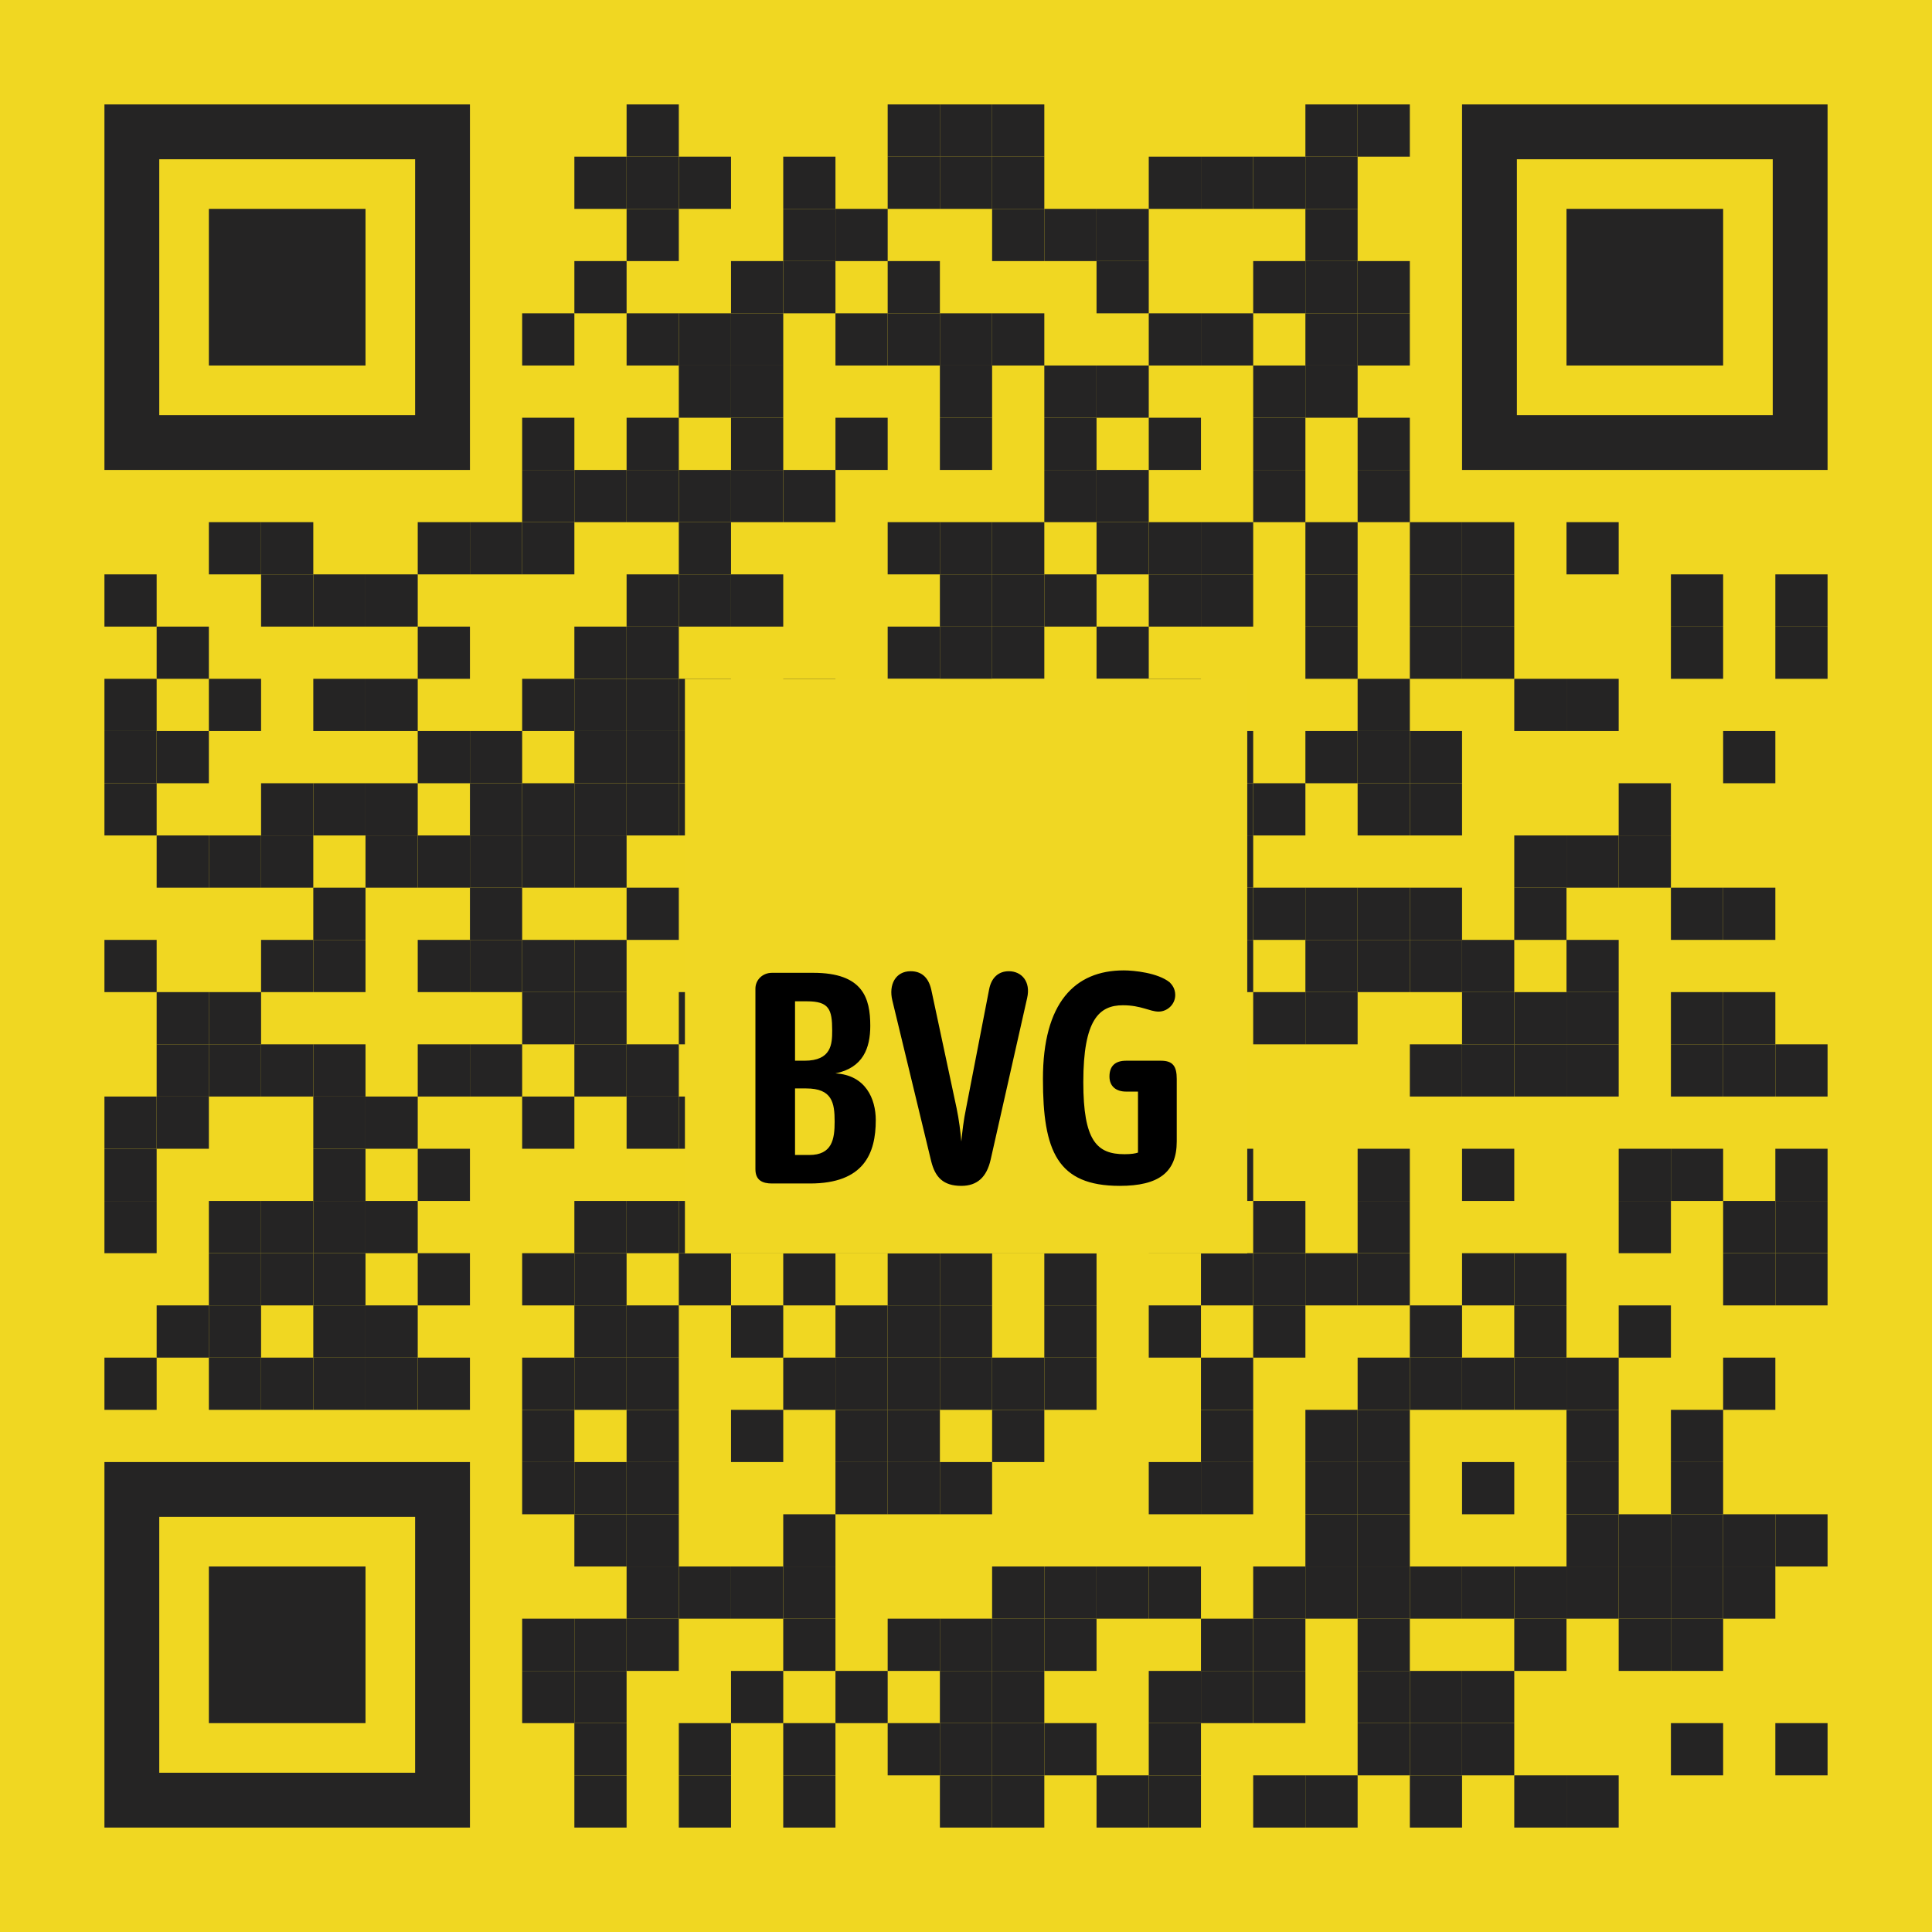 <?xml version="1.0" encoding="utf-8"?>
<!DOCTYPE svg PUBLIC "-//W3C//DTD SVG 1.1//EN" "http://www.w3.org/Graphics/SVG/1.1/DTD/svg11.dtd">
<svg version="1.1" id="Layer_1" xmlns="http://www.w3.org/2000/svg" xmlns:xlink="http://www.w3.org/1999/xlink" x="0px" y="0px"
width="2257px" height="2257px" viewBox="0 0 2257 2257" enable-background="new 0 0 2257 2257" xml:space="preserve">
<rect x="0" y="0" width="2257" height="2257" fill="rgb(240,215,34)" /><g transform="translate(122,122)"><g transform="translate(610,0) scale(0.61,0.61)"><g transform="" style="fill: rgb(37, 36, 36);">
<rect width="100" height="100"/>
</g></g><g transform="translate(915,0) scale(0.61,0.61)"><g transform="" style="fill: rgb(37, 36, 36);">
<rect width="100" height="100"/>
</g></g><g transform="translate(976,0) scale(0.61,0.61)"><g transform="" style="fill: rgb(37, 36, 36);">
<rect width="100" height="100"/>
</g></g><g transform="translate(1037,0) scale(0.61,0.61)"><g transform="" style="fill: rgb(37, 36, 36);">
<rect width="100" height="100"/>
</g></g><g transform="translate(1403,0) scale(0.61,0.61)"><g transform="" style="fill: rgb(37, 36, 36);">
<rect width="100" height="100"/>
</g></g><g transform="translate(1464,0) scale(0.61,0.61)"><g transform="" style="fill: rgb(37, 36, 36);">
<rect width="100" height="100"/>
</g></g><g transform="translate(549,61) scale(0.61,0.61)"><g transform="" style="fill: rgb(37, 36, 36);">
<rect width="100" height="100"/>
</g></g><g transform="translate(610,61) scale(0.61,0.61)"><g transform="" style="fill: rgb(37, 36, 36);">
<rect width="100" height="100"/>
</g></g><g transform="translate(671,61) scale(0.61,0.61)"><g transform="" style="fill: rgb(37, 36, 36);">
<rect width="100" height="100"/>
</g></g><g transform="translate(793,61) scale(0.61,0.61)"><g transform="" style="fill: rgb(37, 36, 36);">
<rect width="100" height="100"/>
</g></g><g transform="translate(915,61) scale(0.61,0.61)"><g transform="" style="fill: rgb(37, 36, 36);">
<rect width="100" height="100"/>
</g></g><g transform="translate(976,61) scale(0.61,0.61)"><g transform="" style="fill: rgb(37, 36, 36);">
<rect width="100" height="100"/>
</g></g><g transform="translate(1037,61) scale(0.61,0.61)"><g transform="" style="fill: rgb(37, 36, 36);">
<rect width="100" height="100"/>
</g></g><g transform="translate(1220,61) scale(0.61,0.61)"><g transform="" style="fill: rgb(37, 36, 36);">
<rect width="100" height="100"/>
</g></g><g transform="translate(1281,61) scale(0.61,0.61)"><g transform="" style="fill: rgb(37, 36, 36);">
<rect width="100" height="100"/>
</g></g><g transform="translate(1342,61) scale(0.61,0.61)"><g transform="" style="fill: rgb(37, 36, 36);">
<rect width="100" height="100"/>
</g></g><g transform="translate(1403,61) scale(0.61,0.61)"><g transform="" style="fill: rgb(37, 36, 36);">
<rect width="100" height="100"/>
</g></g><g transform="translate(610,122) scale(0.61,0.61)"><g transform="" style="fill: rgb(37, 36, 36);">
<rect width="100" height="100"/>
</g></g><g transform="translate(793,122) scale(0.61,0.61)"><g transform="" style="fill: rgb(37, 36, 36);">
<rect width="100" height="100"/>
</g></g><g transform="translate(854,122) scale(0.61,0.61)"><g transform="" style="fill: rgb(37, 36, 36);">
<rect width="100" height="100"/>
</g></g><g transform="translate(1037,122) scale(0.61,0.61)"><g transform="" style="fill: rgb(37, 36, 36);">
<rect width="100" height="100"/>
</g></g><g transform="translate(1098,122) scale(0.61,0.61)"><g transform="" style="fill: rgb(37, 36, 36);">
<rect width="100" height="100"/>
</g></g><g transform="translate(1159,122) scale(0.61,0.61)"><g transform="" style="fill: rgb(37, 36, 36);">
<rect width="100" height="100"/>
</g></g><g transform="translate(1403,122) scale(0.61,0.61)"><g transform="" style="fill: rgb(37, 36, 36);">
<rect width="100" height="100"/>
</g></g><g transform="translate(549,183) scale(0.61,0.61)"><g transform="" style="fill: rgb(37, 36, 36);">
<rect width="100" height="100"/>
</g></g><g transform="translate(732,183) scale(0.61,0.61)"><g transform="" style="fill: rgb(37, 36, 36);">
<rect width="100" height="100"/>
</g></g><g transform="translate(793,183) scale(0.61,0.61)"><g transform="" style="fill: rgb(37, 36, 36);">
<rect width="100" height="100"/>
</g></g><g transform="translate(915,183) scale(0.61,0.61)"><g transform="" style="fill: rgb(37, 36, 36);">
<rect width="100" height="100"/>
</g></g><g transform="translate(1159,183) scale(0.61,0.61)"><g transform="" style="fill: rgb(37, 36, 36);">
<rect width="100" height="100"/>
</g></g><g transform="translate(1342,183) scale(0.61,0.61)"><g transform="" style="fill: rgb(37, 36, 36);">
<rect width="100" height="100"/>
</g></g><g transform="translate(1403,183) scale(0.61,0.61)"><g transform="" style="fill: rgb(37, 36, 36);">
<rect width="100" height="100"/>
</g></g><g transform="translate(1464,183) scale(0.61,0.61)"><g transform="" style="fill: rgb(37, 36, 36);">
<rect width="100" height="100"/>
</g></g><g transform="translate(488,244) scale(0.61,0.61)"><g transform="" style="fill: rgb(37, 36, 36);">
<rect width="100" height="100"/>
</g></g><g transform="translate(610,244) scale(0.61,0.61)"><g transform="" style="fill: rgb(37, 36, 36);">
<rect width="100" height="100"/>
</g></g><g transform="translate(671,244) scale(0.61,0.61)"><g transform="" style="fill: rgb(37, 36, 36);">
<rect width="100" height="100"/>
</g></g><g transform="translate(732,244) scale(0.61,0.61)"><g transform="" style="fill: rgb(37, 36, 36);">
<rect width="100" height="100"/>
</g></g><g transform="translate(854,244) scale(0.61,0.61)"><g transform="" style="fill: rgb(37, 36, 36);">
<rect width="100" height="100"/>
</g></g><g transform="translate(915,244) scale(0.61,0.61)"><g transform="" style="fill: rgb(37, 36, 36);">
<rect width="100" height="100"/>
</g></g><g transform="translate(976,244) scale(0.61,0.61)"><g transform="" style="fill: rgb(37, 36, 36);">
<rect width="100" height="100"/>
</g></g><g transform="translate(1037,244) scale(0.61,0.61)"><g transform="" style="fill: rgb(37, 36, 36);">
<rect width="100" height="100"/>
</g></g><g transform="translate(1220,244) scale(0.61,0.61)"><g transform="" style="fill: rgb(37, 36, 36);">
<rect width="100" height="100"/>
</g></g><g transform="translate(1281,244) scale(0.61,0.61)"><g transform="" style="fill: rgb(37, 36, 36);">
<rect width="100" height="100"/>
</g></g><g transform="translate(1403,244) scale(0.61,0.61)"><g transform="" style="fill: rgb(37, 36, 36);">
<rect width="100" height="100"/>
</g></g><g transform="translate(1464,244) scale(0.61,0.61)"><g transform="" style="fill: rgb(37, 36, 36);">
<rect width="100" height="100"/>
</g></g><g transform="translate(671,305) scale(0.61,0.61)"><g transform="" style="fill: rgb(37, 36, 36);">
<rect width="100" height="100"/>
</g></g><g transform="translate(732,305) scale(0.61,0.61)"><g transform="" style="fill: rgb(37, 36, 36);">
<rect width="100" height="100"/>
</g></g><g transform="translate(976,305) scale(0.61,0.61)"><g transform="" style="fill: rgb(37, 36, 36);">
<rect width="100" height="100"/>
</g></g><g transform="translate(1098,305) scale(0.61,0.61)"><g transform="" style="fill: rgb(37, 36, 36);">
<rect width="100" height="100"/>
</g></g><g transform="translate(1159,305) scale(0.61,0.61)"><g transform="" style="fill: rgb(37, 36, 36);">
<rect width="100" height="100"/>
</g></g><g transform="translate(1342,305) scale(0.61,0.61)"><g transform="" style="fill: rgb(37, 36, 36);">
<rect width="100" height="100"/>
</g></g><g transform="translate(1403,305) scale(0.61,0.61)"><g transform="" style="fill: rgb(37, 36, 36);">
<rect width="100" height="100"/>
</g></g><g transform="translate(488,366) scale(0.61,0.61)"><g transform="" style="fill: rgb(37, 36, 36);">
<rect width="100" height="100"/>
</g></g><g transform="translate(610,366) scale(0.61,0.61)"><g transform="" style="fill: rgb(37, 36, 36);">
<rect width="100" height="100"/>
</g></g><g transform="translate(732,366) scale(0.61,0.61)"><g transform="" style="fill: rgb(37, 36, 36);">
<rect width="100" height="100"/>
</g></g><g transform="translate(854,366) scale(0.61,0.61)"><g transform="" style="fill: rgb(37, 36, 36);">
<rect width="100" height="100"/>
</g></g><g transform="translate(976,366) scale(0.61,0.61)"><g transform="" style="fill: rgb(37, 36, 36);">
<rect width="100" height="100"/>
</g></g><g transform="translate(1098,366) scale(0.61,0.61)"><g transform="" style="fill: rgb(37, 36, 36);">
<rect width="100" height="100"/>
</g></g><g transform="translate(1220,366) scale(0.61,0.61)"><g transform="" style="fill: rgb(37, 36, 36);">
<rect width="100" height="100"/>
</g></g><g transform="translate(1342,366) scale(0.61,0.61)"><g transform="" style="fill: rgb(37, 36, 36);">
<rect width="100" height="100"/>
</g></g><g transform="translate(1464,366) scale(0.61,0.61)"><g transform="" style="fill: rgb(37, 36, 36);">
<rect width="100" height="100"/>
</g></g><g transform="translate(488,427) scale(0.61,0.61)"><g transform="" style="fill: rgb(37, 36, 36);">
<rect width="100" height="100"/>
</g></g><g transform="translate(549,427) scale(0.61,0.61)"><g transform="" style="fill: rgb(37, 36, 36);">
<rect width="100" height="100"/>
</g></g><g transform="translate(610,427) scale(0.61,0.61)"><g transform="" style="fill: rgb(37, 36, 36);">
<rect width="100" height="100"/>
</g></g><g transform="translate(671,427) scale(0.61,0.61)"><g transform="" style="fill: rgb(37, 36, 36);">
<rect width="100" height="100"/>
</g></g><g transform="translate(732,427) scale(0.61,0.61)"><g transform="" style="fill: rgb(37, 36, 36);">
<rect width="100" height="100"/>
</g></g><g transform="translate(793,427) scale(0.61,0.61)"><g transform="" style="fill: rgb(37, 36, 36);">
<rect width="100" height="100"/>
</g></g><g transform="translate(1098,427) scale(0.61,0.61)"><g transform="" style="fill: rgb(37, 36, 36);">
<rect width="100" height="100"/>
</g></g><g transform="translate(1159,427) scale(0.61,0.61)"><g transform="" style="fill: rgb(37, 36, 36);">
<rect width="100" height="100"/>
</g></g><g transform="translate(1342,427) scale(0.61,0.61)"><g transform="" style="fill: rgb(37, 36, 36);">
<rect width="100" height="100"/>
</g></g><g transform="translate(1464,427) scale(0.61,0.61)"><g transform="" style="fill: rgb(37, 36, 36);">
<rect width="100" height="100"/>
</g></g><g transform="translate(122,488) scale(0.61,0.61)"><g transform="" style="fill: rgb(37, 36, 36);">
<rect width="100" height="100"/>
</g></g><g transform="translate(183,488) scale(0.61,0.61)"><g transform="" style="fill: rgb(37, 36, 36);">
<rect width="100" height="100"/>
</g></g><g transform="translate(366,488) scale(0.61,0.61)"><g transform="" style="fill: rgb(37, 36, 36);">
<rect width="100" height="100"/>
</g></g><g transform="translate(427,488) scale(0.61,0.61)"><g transform="" style="fill: rgb(37, 36, 36);">
<rect width="100" height="100"/>
</g></g><g transform="translate(488,488) scale(0.61,0.61)"><g transform="" style="fill: rgb(37, 36, 36);">
<rect width="100" height="100"/>
</g></g><g transform="translate(671,488) scale(0.61,0.61)"><g transform="" style="fill: rgb(37, 36, 36);">
<rect width="100" height="100"/>
</g></g><g transform="translate(915,488) scale(0.61,0.61)"><g transform="" style="fill: rgb(37, 36, 36);">
<rect width="100" height="100"/>
</g></g><g transform="translate(976,488) scale(0.61,0.61)"><g transform="" style="fill: rgb(37, 36, 36);">
<rect width="100" height="100"/>
</g></g><g transform="translate(1037,488) scale(0.61,0.61)"><g transform="" style="fill: rgb(37, 36, 36);">
<rect width="100" height="100"/>
</g></g><g transform="translate(1159,488) scale(0.61,0.61)"><g transform="" style="fill: rgb(37, 36, 36);">
<rect width="100" height="100"/>
</g></g><g transform="translate(1220,488) scale(0.61,0.61)"><g transform="" style="fill: rgb(37, 36, 36);">
<rect width="100" height="100"/>
</g></g><g transform="translate(1281,488) scale(0.61,0.61)"><g transform="" style="fill: rgb(37, 36, 36);">
<rect width="100" height="100"/>
</g></g><g transform="translate(1403,488) scale(0.61,0.61)"><g transform="" style="fill: rgb(37, 36, 36);">
<rect width="100" height="100"/>
</g></g><g transform="translate(1525,488) scale(0.61,0.61)"><g transform="" style="fill: rgb(37, 36, 36);">
<rect width="100" height="100"/>
</g></g><g transform="translate(1586,488) scale(0.61,0.61)"><g transform="" style="fill: rgb(37, 36, 36);">
<rect width="100" height="100"/>
</g></g><g transform="translate(1708,488) scale(0.61,0.61)"><g transform="" style="fill: rgb(37, 36, 36);">
<rect width="100" height="100"/>
</g></g><g transform="translate(0,549) scale(0.61,0.61)"><g transform="" style="fill: rgb(37, 36, 36);">
<rect width="100" height="100"/>
</g></g><g transform="translate(183,549) scale(0.61,0.61)"><g transform="" style="fill: rgb(37, 36, 36);">
<rect width="100" height="100"/>
</g></g><g transform="translate(244,549) scale(0.61,0.61)"><g transform="" style="fill: rgb(37, 36, 36);">
<rect width="100" height="100"/>
</g></g><g transform="translate(305,549) scale(0.61,0.61)"><g transform="" style="fill: rgb(37, 36, 36);">
<rect width="100" height="100"/>
</g></g><g transform="translate(610,549) scale(0.61,0.61)"><g transform="" style="fill: rgb(37, 36, 36);">
<rect width="100" height="100"/>
</g></g><g transform="translate(671,549) scale(0.61,0.61)"><g transform="" style="fill: rgb(37, 36, 36);">
<rect width="100" height="100"/>
</g></g><g transform="translate(732,549) scale(0.61,0.61)"><g transform="" style="fill: rgb(37, 36, 36);">
<rect width="100" height="100"/>
</g></g><g transform="translate(976,549) scale(0.61,0.61)"><g transform="" style="fill: rgb(37, 36, 36);">
<rect width="100" height="100"/>
</g></g><g transform="translate(1037,549) scale(0.61,0.61)"><g transform="" style="fill: rgb(37, 36, 36);">
<rect width="100" height="100"/>
</g></g><g transform="translate(1098,549) scale(0.61,0.61)"><g transform="" style="fill: rgb(37, 36, 36);">
<rect width="100" height="100"/>
</g></g><g transform="translate(1220,549) scale(0.61,0.61)"><g transform="" style="fill: rgb(37, 36, 36);">
<rect width="100" height="100"/>
</g></g><g transform="translate(1281,549) scale(0.61,0.61)"><g transform="" style="fill: rgb(37, 36, 36);">
<rect width="100" height="100"/>
</g></g><g transform="translate(1403,549) scale(0.61,0.61)"><g transform="" style="fill: rgb(37, 36, 36);">
<rect width="100" height="100"/>
</g></g><g transform="translate(1525,549) scale(0.61,0.61)"><g transform="" style="fill: rgb(37, 36, 36);">
<rect width="100" height="100"/>
</g></g><g transform="translate(1586,549) scale(0.61,0.61)"><g transform="" style="fill: rgb(37, 36, 36);">
<rect width="100" height="100"/>
</g></g><g transform="translate(1830,549) scale(0.61,0.61)"><g transform="" style="fill: rgb(37, 36, 36);">
<rect width="100" height="100"/>
</g></g><g transform="translate(1952,549) scale(0.61,0.61)"><g transform="" style="fill: rgb(37, 36, 36);">
<rect width="100" height="100"/>
</g></g><g transform="translate(61,610) scale(0.61,0.61)"><g transform="" style="fill: rgb(37, 36, 36);">
<rect width="100" height="100"/>
</g></g><g transform="translate(366,610) scale(0.61,0.61)"><g transform="" style="fill: rgb(37, 36, 36);">
<rect width="100" height="100"/>
</g></g><g transform="translate(549,610) scale(0.61,0.61)"><g transform="" style="fill: rgb(37, 36, 36);">
<rect width="100" height="100"/>
</g></g><g transform="translate(610,610) scale(0.61,0.61)"><g transform="" style="fill: rgb(37, 36, 36);">
<rect width="100" height="100"/>
</g></g><g transform="translate(915,610) scale(0.61,0.61)"><g transform="" style="fill: rgb(37, 36, 36);">
<rect width="100" height="100"/>
</g></g><g transform="translate(976,610) scale(0.61,0.61)"><g transform="" style="fill: rgb(37, 36, 36);">
<rect width="100" height="100"/>
</g></g><g transform="translate(1037,610) scale(0.61,0.61)"><g transform="" style="fill: rgb(37, 36, 36);">
<rect width="100" height="100"/>
</g></g><g transform="translate(1159,610) scale(0.61,0.61)"><g transform="" style="fill: rgb(37, 36, 36);">
<rect width="100" height="100"/>
</g></g><g transform="translate(1403,610) scale(0.61,0.61)"><g transform="" style="fill: rgb(37, 36, 36);">
<rect width="100" height="100"/>
</g></g><g transform="translate(1525,610) scale(0.61,0.61)"><g transform="" style="fill: rgb(37, 36, 36);">
<rect width="100" height="100"/>
</g></g><g transform="translate(1586,610) scale(0.61,0.61)"><g transform="" style="fill: rgb(37, 36, 36);">
<rect width="100" height="100"/>
</g></g><g transform="translate(1830,610) scale(0.61,0.61)"><g transform="" style="fill: rgb(37, 36, 36);">
<rect width="100" height="100"/>
</g></g><g transform="translate(1952,610) scale(0.61,0.61)"><g transform="" style="fill: rgb(37, 36, 36);">
<rect width="100" height="100"/>
</g></g><g transform="translate(0,671) scale(0.61,0.61)"><g transform="" style="fill: rgb(37, 36, 36);">
<rect width="100" height="100"/>
</g></g><g transform="translate(122,671) scale(0.61,0.61)"><g transform="" style="fill: rgb(37, 36, 36);">
<rect width="100" height="100"/>
</g></g><g transform="translate(244,671) scale(0.61,0.61)"><g transform="" style="fill: rgb(37, 36, 36);">
<rect width="100" height="100"/>
</g></g><g transform="translate(305,671) scale(0.61,0.61)"><g transform="" style="fill: rgb(37, 36, 36);">
<rect width="100" height="100"/>
</g></g><g transform="translate(488,671) scale(0.61,0.61)"><g transform="" style="fill: rgb(37, 36, 36);">
<rect width="100" height="100"/>
</g></g><g transform="translate(549,671) scale(0.61,0.61)"><g transform="" style="fill: rgb(37, 36, 36);">
<rect width="100" height="100"/>
</g></g><g transform="translate(610,671) scale(0.61,0.61)"><g transform="" style="fill: rgb(37, 36, 36);">
<rect width="100" height="100"/>
</g></g><g transform="translate(671,671) scale(0.61,0.61)"><g transform="" style="fill: rgb(37, 36, 36);">
<rect width="100" height="100"/>
</g></g><g transform="translate(793,671) scale(0.61,0.61)"><g transform="" style="fill: rgb(37, 36, 36);">
<rect width="100" height="100"/>
</g></g><g transform="translate(976,671) scale(0.61,0.61)"><g transform="" style="fill: rgb(37, 36, 36);">
<rect width="100" height="100"/>
</g></g><g transform="translate(1220,671) scale(0.61,0.61)"><g transform="" style="fill: rgb(37, 36, 36);">
<rect width="100" height="100"/>
</g></g><g transform="translate(1464,671) scale(0.61,0.61)"><g transform="" style="fill: rgb(37, 36, 36);">
<rect width="100" height="100"/>
</g></g><g transform="translate(1647,671) scale(0.61,0.61)"><g transform="" style="fill: rgb(37, 36, 36);">
<rect width="100" height="100"/>
</g></g><g transform="translate(1708,671) scale(0.61,0.61)"><g transform="" style="fill: rgb(37, 36, 36);">
<rect width="100" height="100"/>
</g></g><g transform="translate(0,732) scale(0.61,0.61)"><g transform="" style="fill: rgb(37, 36, 36);">
<rect width="100" height="100"/>
</g></g><g transform="translate(61,732) scale(0.61,0.61)"><g transform="" style="fill: rgb(37, 36, 36);">
<rect width="100" height="100"/>
</g></g><g transform="translate(366,732) scale(0.61,0.61)"><g transform="" style="fill: rgb(37, 36, 36);">
<rect width="100" height="100"/>
</g></g><g transform="translate(427,732) scale(0.61,0.61)"><g transform="" style="fill: rgb(37, 36, 36);">
<rect width="100" height="100"/>
</g></g><g transform="translate(549,732) scale(0.61,0.61)"><g transform="" style="fill: rgb(37, 36, 36);">
<rect width="100" height="100"/>
</g></g><g transform="translate(610,732) scale(0.61,0.61)"><g transform="" style="fill: rgb(37, 36, 36);">
<rect width="100" height="100"/>
</g></g><g transform="translate(671,732) scale(0.61,0.61)"><g transform="" style="fill: rgb(37, 36, 36);">
<rect width="100" height="100"/>
</g></g><g transform="translate(732,732) scale(0.61,0.61)"><g transform="" style="fill: rgb(37, 36, 36);">
<rect width="100" height="100"/>
</g></g><g transform="translate(976,732) scale(0.61,0.61)"><g transform="" style="fill: rgb(37, 36, 36);">
<rect width="100" height="100"/>
</g></g><g transform="translate(1037,732) scale(0.61,0.61)"><g transform="" style="fill: rgb(37, 36, 36);">
<rect width="100" height="100"/>
</g></g><g transform="translate(1098,732) scale(0.61,0.61)"><g transform="" style="fill: rgb(37, 36, 36);">
<rect width="100" height="100"/>
</g></g><g transform="translate(1159,732) scale(0.61,0.61)"><g transform="" style="fill: rgb(37, 36, 36);">
<rect width="100" height="100"/>
</g></g><g transform="translate(1220,732) scale(0.61,0.61)"><g transform="" style="fill: rgb(37, 36, 36);">
<rect width="100" height="100"/>
</g></g><g transform="translate(1281,732) scale(0.61,0.61)"><g transform="" style="fill: rgb(37, 36, 36);">
<rect width="100" height="100"/>
</g></g><g transform="translate(1403,732) scale(0.61,0.61)"><g transform="" style="fill: rgb(37, 36, 36);">
<rect width="100" height="100"/>
</g></g><g transform="translate(1464,732) scale(0.61,0.61)"><g transform="" style="fill: rgb(37, 36, 36);">
<rect width="100" height="100"/>
</g></g><g transform="translate(1525,732) scale(0.61,0.61)"><g transform="" style="fill: rgb(37, 36, 36);">
<rect width="100" height="100"/>
</g></g><g transform="translate(1891,732) scale(0.61,0.61)"><g transform="" style="fill: rgb(37, 36, 36);">
<rect width="100" height="100"/>
</g></g><g transform="translate(0,793) scale(0.61,0.61)"><g transform="" style="fill: rgb(37, 36, 36);">
<rect width="100" height="100"/>
</g></g><g transform="translate(183,793) scale(0.61,0.61)"><g transform="" style="fill: rgb(37, 36, 36);">
<rect width="100" height="100"/>
</g></g><g transform="translate(244,793) scale(0.61,0.61)"><g transform="" style="fill: rgb(37, 36, 36);">
<rect width="100" height="100"/>
</g></g><g transform="translate(305,793) scale(0.61,0.61)"><g transform="" style="fill: rgb(37, 36, 36);">
<rect width="100" height="100"/>
</g></g><g transform="translate(427,793) scale(0.61,0.61)"><g transform="" style="fill: rgb(37, 36, 36);">
<rect width="100" height="100"/>
</g></g><g transform="translate(488,793) scale(0.61,0.61)"><g transform="" style="fill: rgb(37, 36, 36);">
<rect width="100" height="100"/>
</g></g><g transform="translate(549,793) scale(0.61,0.61)"><g transform="" style="fill: rgb(37, 36, 36);">
<rect width="100" height="100"/>
</g></g><g transform="translate(610,793) scale(0.61,0.61)"><g transform="" style="fill: rgb(37, 36, 36);">
<rect width="100" height="100"/>
</g></g><g transform="translate(671,793) scale(0.61,0.61)"><g transform="" style="fill: rgb(37, 36, 36);">
<rect width="100" height="100"/>
</g></g><g transform="translate(732,793) scale(0.61,0.61)"><g transform="" style="fill: rgb(37, 36, 36);">
<rect width="100" height="100"/>
</g></g><g transform="translate(854,793) scale(0.61,0.61)"><g transform="" style="fill: rgb(37, 36, 36);">
<rect width="100" height="100"/>
</g></g><g transform="translate(915,793) scale(0.61,0.61)"><g transform="" style="fill: rgb(37, 36, 36);">
<rect width="100" height="100"/>
</g></g><g transform="translate(1098,793) scale(0.61,0.61)"><g transform="" style="fill: rgb(37, 36, 36);">
<rect width="100" height="100"/>
</g></g><g transform="translate(1220,793) scale(0.61,0.61)"><g transform="" style="fill: rgb(37, 36, 36);">
<rect width="100" height="100"/>
</g></g><g transform="translate(1281,793) scale(0.61,0.61)"><g transform="" style="fill: rgb(37, 36, 36);">
<rect width="100" height="100"/>
</g></g><g transform="translate(1342,793) scale(0.61,0.61)"><g transform="" style="fill: rgb(37, 36, 36);">
<rect width="100" height="100"/>
</g></g><g transform="translate(1464,793) scale(0.61,0.61)"><g transform="" style="fill: rgb(37, 36, 36);">
<rect width="100" height="100"/>
</g></g><g transform="translate(1525,793) scale(0.61,0.61)"><g transform="" style="fill: rgb(37, 36, 36);">
<rect width="100" height="100"/>
</g></g><g transform="translate(1769,793) scale(0.61,0.61)"><g transform="" style="fill: rgb(37, 36, 36);">
<rect width="100" height="100"/>
</g></g><g transform="translate(61,854) scale(0.61,0.61)"><g transform="" style="fill: rgb(37, 36, 36);">
<rect width="100" height="100"/>
</g></g><g transform="translate(122,854) scale(0.61,0.61)"><g transform="" style="fill: rgb(37, 36, 36);">
<rect width="100" height="100"/>
</g></g><g transform="translate(183,854) scale(0.61,0.61)"><g transform="" style="fill: rgb(37, 36, 36);">
<rect width="100" height="100"/>
</g></g><g transform="translate(305,854) scale(0.61,0.61)"><g transform="" style="fill: rgb(37, 36, 36);">
<rect width="100" height="100"/>
</g></g><g transform="translate(366,854) scale(0.61,0.61)"><g transform="" style="fill: rgb(37, 36, 36);">
<rect width="100" height="100"/>
</g></g><g transform="translate(427,854) scale(0.61,0.61)"><g transform="" style="fill: rgb(37, 36, 36);">
<rect width="100" height="100"/>
</g></g><g transform="translate(488,854) scale(0.61,0.61)"><g transform="" style="fill: rgb(37, 36, 36);">
<rect width="100" height="100"/>
</g></g><g transform="translate(549,854) scale(0.61,0.61)"><g transform="" style="fill: rgb(37, 36, 36);">
<rect width="100" height="100"/>
</g></g><g transform="translate(732,854) scale(0.61,0.61)"><g transform="" style="fill: rgb(37, 36, 36);">
<rect width="100" height="100"/>
</g></g><g transform="translate(793,854) scale(0.61,0.61)"><g transform="" style="fill: rgb(37, 36, 36);">
<rect width="100" height="100"/>
</g></g><g transform="translate(915,854) scale(0.61,0.61)"><g transform="" style="fill: rgb(37, 36, 36);">
<rect width="100" height="100"/>
</g></g><g transform="translate(1159,854) scale(0.61,0.61)"><g transform="" style="fill: rgb(37, 36, 36);">
<rect width="100" height="100"/>
</g></g><g transform="translate(1220,854) scale(0.61,0.61)"><g transform="" style="fill: rgb(37, 36, 36);">
<rect width="100" height="100"/>
</g></g><g transform="translate(1281,854) scale(0.61,0.61)"><g transform="" style="fill: rgb(37, 36, 36);">
<rect width="100" height="100"/>
</g></g><g transform="translate(1647,854) scale(0.61,0.61)"><g transform="" style="fill: rgb(37, 36, 36);">
<rect width="100" height="100"/>
</g></g><g transform="translate(1708,854) scale(0.61,0.61)"><g transform="" style="fill: rgb(37, 36, 36);">
<rect width="100" height="100"/>
</g></g><g transform="translate(1769,854) scale(0.61,0.61)"><g transform="" style="fill: rgb(37, 36, 36);">
<rect width="100" height="100"/>
</g></g><g transform="translate(244,915) scale(0.61,0.61)"><g transform="" style="fill: rgb(37, 36, 36);">
<rect width="100" height="100"/>
</g></g><g transform="translate(427,915) scale(0.61,0.61)"><g transform="" style="fill: rgb(37, 36, 36);">
<rect width="100" height="100"/>
</g></g><g transform="translate(610,915) scale(0.61,0.61)"><g transform="" style="fill: rgb(37, 36, 36);">
<rect width="100" height="100"/>
</g></g><g transform="translate(732,915) scale(0.61,0.61)"><g transform="" style="fill: rgb(37, 36, 36);">
<rect width="100" height="100"/>
</g></g><g transform="translate(915,915) scale(0.61,0.61)"><g transform="" style="fill: rgb(37, 36, 36);">
<rect width="100" height="100"/>
</g></g><g transform="translate(976,915) scale(0.61,0.61)"><g transform="" style="fill: rgb(37, 36, 36);">
<rect width="100" height="100"/>
</g></g><g transform="translate(1037,915) scale(0.61,0.61)"><g transform="" style="fill: rgb(37, 36, 36);">
<rect width="100" height="100"/>
</g></g><g transform="translate(1098,915) scale(0.61,0.61)"><g transform="" style="fill: rgb(37, 36, 36);">
<rect width="100" height="100"/>
</g></g><g transform="translate(1159,915) scale(0.61,0.61)"><g transform="" style="fill: rgb(37, 36, 36);">
<rect width="100" height="100"/>
</g></g><g transform="translate(1281,915) scale(0.61,0.61)"><g transform="" style="fill: rgb(37, 36, 36);">
<rect width="100" height="100"/>
</g></g><g transform="translate(1342,915) scale(0.61,0.61)"><g transform="" style="fill: rgb(37, 36, 36);">
<rect width="100" height="100"/>
</g></g><g transform="translate(1403,915) scale(0.61,0.61)"><g transform="" style="fill: rgb(37, 36, 36);">
<rect width="100" height="100"/>
</g></g><g transform="translate(1464,915) scale(0.61,0.61)"><g transform="" style="fill: rgb(37, 36, 36);">
<rect width="100" height="100"/>
</g></g><g transform="translate(1525,915) scale(0.61,0.61)"><g transform="" style="fill: rgb(37, 36, 36);">
<rect width="100" height="100"/>
</g></g><g transform="translate(1647,915) scale(0.61,0.61)"><g transform="" style="fill: rgb(37, 36, 36);">
<rect width="100" height="100"/>
</g></g><g transform="translate(1830,915) scale(0.61,0.61)"><g transform="" style="fill: rgb(37, 36, 36);">
<rect width="100" height="100"/>
</g></g><g transform="translate(1891,915) scale(0.61,0.61)"><g transform="" style="fill: rgb(37, 36, 36);">
<rect width="100" height="100"/>
</g></g><g transform="translate(0,976) scale(0.61,0.61)"><g transform="" style="fill: rgb(37, 36, 36);">
<rect width="100" height="100"/>
</g></g><g transform="translate(183,976) scale(0.61,0.61)"><g transform="" style="fill: rgb(37, 36, 36);">
<rect width="100" height="100"/>
</g></g><g transform="translate(244,976) scale(0.61,0.61)"><g transform="" style="fill: rgb(37, 36, 36);">
<rect width="100" height="100"/>
</g></g><g transform="translate(366,976) scale(0.61,0.61)"><g transform="" style="fill: rgb(37, 36, 36);">
<rect width="100" height="100"/>
</g></g><g transform="translate(427,976) scale(0.61,0.61)"><g transform="" style="fill: rgb(37, 36, 36);">
<rect width="100" height="100"/>
</g></g><g transform="translate(488,976) scale(0.61,0.61)"><g transform="" style="fill: rgb(37, 36, 36);">
<rect width="100" height="100"/>
</g></g><g transform="translate(549,976) scale(0.61,0.61)"><g transform="" style="fill: rgb(37, 36, 36);">
<rect width="100" height="100"/>
</g></g><g transform="translate(732,976) scale(0.61,0.61)"><g transform="" style="fill: rgb(37, 36, 36);">
<rect width="100" height="100"/>
</g></g><g transform="translate(793,976) scale(0.61,0.61)"><g transform="" style="fill: rgb(37, 36, 36);">
<rect width="100" height="100"/>
</g></g><g transform="translate(854,976) scale(0.61,0.61)"><g transform="" style="fill: rgb(37, 36, 36);">
<rect width="100" height="100"/>
</g></g><g transform="translate(915,976) scale(0.61,0.61)"><g transform="" style="fill: rgb(37, 36, 36);">
<rect width="100" height="100"/>
</g></g><g transform="translate(976,976) scale(0.61,0.61)"><g transform="" style="fill: rgb(37, 36, 36);">
<rect width="100" height="100"/>
</g></g><g transform="translate(1037,976) scale(0.61,0.61)"><g transform="" style="fill: rgb(37, 36, 36);">
<rect width="100" height="100"/>
</g></g><g transform="translate(1159,976) scale(0.61,0.61)"><g transform="" style="fill: rgb(37, 36, 36);">
<rect width="100" height="100"/>
</g></g><g transform="translate(1220,976) scale(0.61,0.61)"><g transform="" style="fill: rgb(37, 36, 36);">
<rect width="100" height="100"/>
</g></g><g transform="translate(1281,976) scale(0.61,0.61)"><g transform="" style="fill: rgb(37, 36, 36);">
<rect width="100" height="100"/>
</g></g><g transform="translate(1403,976) scale(0.61,0.61)"><g transform="" style="fill: rgb(37, 36, 36);">
<rect width="100" height="100"/>
</g></g><g transform="translate(1464,976) scale(0.61,0.61)"><g transform="" style="fill: rgb(37, 36, 36);">
<rect width="100" height="100"/>
</g></g><g transform="translate(1525,976) scale(0.61,0.61)"><g transform="" style="fill: rgb(37, 36, 36);">
<rect width="100" height="100"/>
</g></g><g transform="translate(1586,976) scale(0.61,0.61)"><g transform="" style="fill: rgb(37, 36, 36);">
<rect width="100" height="100"/>
</g></g><g transform="translate(1708,976) scale(0.61,0.61)"><g transform="" style="fill: rgb(37, 36, 36);">
<rect width="100" height="100"/>
</g></g><g transform="translate(61,1037) scale(0.61,0.61)"><g transform="" style="fill: rgb(37, 36, 36);">
<rect width="100" height="100"/>
</g></g><g transform="translate(122,1037) scale(0.61,0.61)"><g transform="" style="fill: rgb(37, 36, 36);">
<rect width="100" height="100"/>
</g></g><g transform="translate(488,1037) scale(0.61,0.61)"><g transform="" style="fill: rgb(37, 36, 36);">
<rect width="100" height="100"/>
</g></g><g transform="translate(549,1037) scale(0.61,0.61)"><g transform="" style="fill: rgb(37, 36, 36);">
<rect width="100" height="100"/>
</g></g><g transform="translate(671,1037) scale(0.61,0.61)"><g transform="" style="fill: rgb(37, 36, 36);">
<rect width="100" height="100"/>
</g></g><g transform="translate(793,1037) scale(0.61,0.61)"><g transform="" style="fill: rgb(37, 36, 36);">
<rect width="100" height="100"/>
</g></g><g transform="translate(854,1037) scale(0.61,0.61)"><g transform="" style="fill: rgb(37, 36, 36);">
<rect width="100" height="100"/>
</g></g><g transform="translate(915,1037) scale(0.61,0.61)"><g transform="" style="fill: rgb(37, 36, 36);">
<rect width="100" height="100"/>
</g></g><g transform="translate(976,1037) scale(0.61,0.61)"><g transform="" style="fill: rgb(37, 36, 36);">
<rect width="100" height="100"/>
</g></g><g transform="translate(1037,1037) scale(0.61,0.61)"><g transform="" style="fill: rgb(37, 36, 36);">
<rect width="100" height="100"/>
</g></g><g transform="translate(1098,1037) scale(0.61,0.61)"><g transform="" style="fill: rgb(37, 36, 36);">
<rect width="100" height="100"/>
</g></g><g transform="translate(1220,1037) scale(0.61,0.61)"><g transform="" style="fill: rgb(37, 36, 36);">
<rect width="100" height="100"/>
</g></g><g transform="translate(1342,1037) scale(0.61,0.61)"><g transform="" style="fill: rgb(37, 36, 36);">
<rect width="100" height="100"/>
</g></g><g transform="translate(1403,1037) scale(0.61,0.61)"><g transform="" style="fill: rgb(37, 36, 36);">
<rect width="100" height="100"/>
</g></g><g transform="translate(1586,1037) scale(0.61,0.61)"><g transform="" style="fill: rgb(37, 36, 36);">
<rect width="100" height="100"/>
</g></g><g transform="translate(1647,1037) scale(0.61,0.61)"><g transform="" style="fill: rgb(37, 36, 36);">
<rect width="100" height="100"/>
</g></g><g transform="translate(1708,1037) scale(0.61,0.61)"><g transform="" style="fill: rgb(37, 36, 36);">
<rect width="100" height="100"/>
</g></g><g transform="translate(1830,1037) scale(0.61,0.61)"><g transform="" style="fill: rgb(37, 36, 36);">
<rect width="100" height="100"/>
</g></g><g transform="translate(1891,1037) scale(0.61,0.61)"><g transform="" style="fill: rgb(37, 36, 36);">
<rect width="100" height="100"/>
</g></g><g transform="translate(61,1098) scale(0.61,0.61)"><g transform="" style="fill: rgb(37, 36, 36);">
<rect width="100" height="100"/>
</g></g><g transform="translate(122,1098) scale(0.61,0.61)"><g transform="" style="fill: rgb(37, 36, 36);">
<rect width="100" height="100"/>
</g></g><g transform="translate(183,1098) scale(0.61,0.61)"><g transform="" style="fill: rgb(37, 36, 36);">
<rect width="100" height="100"/>
</g></g><g transform="translate(244,1098) scale(0.61,0.61)"><g transform="" style="fill: rgb(37, 36, 36);">
<rect width="100" height="100"/>
</g></g><g transform="translate(366,1098) scale(0.61,0.61)"><g transform="" style="fill: rgb(37, 36, 36);">
<rect width="100" height="100"/>
</g></g><g transform="translate(427,1098) scale(0.61,0.61)"><g transform="" style="fill: rgb(37, 36, 36);">
<rect width="100" height="100"/>
</g></g><g transform="translate(549,1098) scale(0.61,0.61)"><g transform="" style="fill: rgb(37, 36, 36);">
<rect width="100" height="100"/>
</g></g><g transform="translate(610,1098) scale(0.61,0.61)"><g transform="" style="fill: rgb(37, 36, 36);">
<rect width="100" height="100"/>
</g></g><g transform="translate(732,1098) scale(0.61,0.61)"><g transform="" style="fill: rgb(37, 36, 36);">
<rect width="100" height="100"/>
</g></g><g transform="translate(793,1098) scale(0.61,0.61)"><g transform="" style="fill: rgb(37, 36, 36);">
<rect width="100" height="100"/>
</g></g><g transform="translate(854,1098) scale(0.61,0.61)"><g transform="" style="fill: rgb(37, 36, 36);">
<rect width="100" height="100"/>
</g></g><g transform="translate(915,1098) scale(0.61,0.61)"><g transform="" style="fill: rgb(37, 36, 36);">
<rect width="100" height="100"/>
</g></g><g transform="translate(976,1098) scale(0.61,0.61)"><g transform="" style="fill: rgb(37, 36, 36);">
<rect width="100" height="100"/>
</g></g><g transform="translate(1037,1098) scale(0.61,0.61)"><g transform="" style="fill: rgb(37, 36, 36);">
<rect width="100" height="100"/>
</g></g><g transform="translate(1525,1098) scale(0.61,0.61)"><g transform="" style="fill: rgb(37, 36, 36);">
<rect width="100" height="100"/>
</g></g><g transform="translate(1586,1098) scale(0.61,0.61)"><g transform="" style="fill: rgb(37, 36, 36);">
<rect width="100" height="100"/>
</g></g><g transform="translate(1647,1098) scale(0.61,0.61)"><g transform="" style="fill: rgb(37, 36, 36);">
<rect width="100" height="100"/>
</g></g><g transform="translate(1708,1098) scale(0.61,0.61)"><g transform="" style="fill: rgb(37, 36, 36);">
<rect width="100" height="100"/>
</g></g><g transform="translate(1830,1098) scale(0.61,0.61)"><g transform="" style="fill: rgb(37, 36, 36);">
<rect width="100" height="100"/>
</g></g><g transform="translate(1891,1098) scale(0.61,0.61)"><g transform="" style="fill: rgb(37, 36, 36);">
<rect width="100" height="100"/>
</g></g><g transform="translate(1952,1098) scale(0.61,0.61)"><g transform="" style="fill: rgb(37, 36, 36);">
<rect width="100" height="100"/>
</g></g><g transform="translate(0,1159) scale(0.61,0.61)"><g transform="" style="fill: rgb(37, 36, 36);">
<rect width="100" height="100"/>
</g></g><g transform="translate(61,1159) scale(0.61,0.61)"><g transform="" style="fill: rgb(37, 36, 36);">
<rect width="100" height="100"/>
</g></g><g transform="translate(244,1159) scale(0.61,0.61)"><g transform="" style="fill: rgb(37, 36, 36);">
<rect width="100" height="100"/>
</g></g><g transform="translate(305,1159) scale(0.61,0.61)"><g transform="" style="fill: rgb(37, 36, 36);">
<rect width="100" height="100"/>
</g></g><g transform="translate(488,1159) scale(0.61,0.61)"><g transform="" style="fill: rgb(37, 36, 36);">
<rect width="100" height="100"/>
</g></g><g transform="translate(610,1159) scale(0.61,0.61)"><g transform="" style="fill: rgb(37, 36, 36);">
<rect width="100" height="100"/>
</g></g><g transform="translate(671,1159) scale(0.61,0.61)"><g transform="" style="fill: rgb(37, 36, 36);">
<rect width="100" height="100"/>
</g></g><g transform="translate(793,1159) scale(0.61,0.61)"><g transform="" style="fill: rgb(37, 36, 36);">
<rect width="100" height="100"/>
</g></g><g transform="translate(915,1159) scale(0.61,0.61)"><g transform="" style="fill: rgb(37, 36, 36);">
<rect width="100" height="100"/>
</g></g><g transform="translate(976,1159) scale(0.61,0.61)"><g transform="" style="fill: rgb(37, 36, 36);">
<rect width="100" height="100"/>
</g></g><g transform="translate(1159,1159) scale(0.61,0.61)"><g transform="" style="fill: rgb(37, 36, 36);">
<rect width="100" height="100"/>
</g></g><g transform="translate(1220,1159) scale(0.61,0.61)"><g transform="" style="fill: rgb(37, 36, 36);">
<rect width="100" height="100"/>
</g></g><g transform="translate(0,1220) scale(0.61,0.61)"><g transform="" style="fill: rgb(37, 36, 36);">
<rect width="100" height="100"/>
</g></g><g transform="translate(244,1220) scale(0.61,0.61)"><g transform="" style="fill: rgb(37, 36, 36);">
<rect width="100" height="100"/>
</g></g><g transform="translate(366,1220) scale(0.61,0.61)"><g transform="" style="fill: rgb(37, 36, 36);">
<rect width="100" height="100"/>
</g></g><g transform="translate(732,1220) scale(0.61,0.61)"><g transform="" style="fill: rgb(37, 36, 36);">
<rect width="100" height="100"/>
</g></g><g transform="translate(793,1220) scale(0.61,0.61)"><g transform="" style="fill: rgb(37, 36, 36);">
<rect width="100" height="100"/>
</g></g><g transform="translate(976,1220) scale(0.61,0.61)"><g transform="" style="fill: rgb(37, 36, 36);">
<rect width="100" height="100"/>
</g></g><g transform="translate(1159,1220) scale(0.61,0.61)"><g transform="" style="fill: rgb(37, 36, 36);">
<rect width="100" height="100"/>
</g></g><g transform="translate(1281,1220) scale(0.61,0.61)"><g transform="" style="fill: rgb(37, 36, 36);">
<rect width="100" height="100"/>
</g></g><g transform="translate(1464,1220) scale(0.61,0.61)"><g transform="" style="fill: rgb(37, 36, 36);">
<rect width="100" height="100"/>
</g></g><g transform="translate(1586,1220) scale(0.61,0.61)"><g transform="" style="fill: rgb(37, 36, 36);">
<rect width="100" height="100"/>
</g></g><g transform="translate(1769,1220) scale(0.61,0.61)"><g transform="" style="fill: rgb(37, 36, 36);">
<rect width="100" height="100"/>
</g></g><g transform="translate(1830,1220) scale(0.61,0.61)"><g transform="" style="fill: rgb(37, 36, 36);">
<rect width="100" height="100"/>
</g></g><g transform="translate(1952,1220) scale(0.61,0.61)"><g transform="" style="fill: rgb(37, 36, 36);">
<rect width="100" height="100"/>
</g></g><g transform="translate(0,1281) scale(0.61,0.61)"><g transform="" style="fill: rgb(37, 36, 36);">
<rect width="100" height="100"/>
</g></g><g transform="translate(122,1281) scale(0.61,0.61)"><g transform="" style="fill: rgb(37, 36, 36);">
<rect width="100" height="100"/>
</g></g><g transform="translate(183,1281) scale(0.61,0.61)"><g transform="" style="fill: rgb(37, 36, 36);">
<rect width="100" height="100"/>
</g></g><g transform="translate(244,1281) scale(0.61,0.61)"><g transform="" style="fill: rgb(37, 36, 36);">
<rect width="100" height="100"/>
</g></g><g transform="translate(305,1281) scale(0.61,0.61)"><g transform="" style="fill: rgb(37, 36, 36);">
<rect width="100" height="100"/>
</g></g><g transform="translate(549,1281) scale(0.61,0.61)"><g transform="" style="fill: rgb(37, 36, 36);">
<rect width="100" height="100"/>
</g></g><g transform="translate(610,1281) scale(0.61,0.61)"><g transform="" style="fill: rgb(37, 36, 36);">
<rect width="100" height="100"/>
</g></g><g transform="translate(671,1281) scale(0.61,0.61)"><g transform="" style="fill: rgb(37, 36, 36);">
<rect width="100" height="100"/>
</g></g><g transform="translate(732,1281) scale(0.61,0.61)"><g transform="" style="fill: rgb(37, 36, 36);">
<rect width="100" height="100"/>
</g></g><g transform="translate(854,1281) scale(0.61,0.61)"><g transform="" style="fill: rgb(37, 36, 36);">
<rect width="100" height="100"/>
</g></g><g transform="translate(1037,1281) scale(0.61,0.61)"><g transform="" style="fill: rgb(37, 36, 36);">
<rect width="100" height="100"/>
</g></g><g transform="translate(1220,1281) scale(0.61,0.61)"><g transform="" style="fill: rgb(37, 36, 36);">
<rect width="100" height="100"/>
</g></g><g transform="translate(1342,1281) scale(0.61,0.61)"><g transform="" style="fill: rgb(37, 36, 36);">
<rect width="100" height="100"/>
</g></g><g transform="translate(1464,1281) scale(0.61,0.61)"><g transform="" style="fill: rgb(37, 36, 36);">
<rect width="100" height="100"/>
</g></g><g transform="translate(1769,1281) scale(0.61,0.61)"><g transform="" style="fill: rgb(37, 36, 36);">
<rect width="100" height="100"/>
</g></g><g transform="translate(1891,1281) scale(0.61,0.61)"><g transform="" style="fill: rgb(37, 36, 36);">
<rect width="100" height="100"/>
</g></g><g transform="translate(1952,1281) scale(0.61,0.61)"><g transform="" style="fill: rgb(37, 36, 36);">
<rect width="100" height="100"/>
</g></g><g transform="translate(122,1342) scale(0.61,0.61)"><g transform="" style="fill: rgb(37, 36, 36);">
<rect width="100" height="100"/>
</g></g><g transform="translate(183,1342) scale(0.61,0.61)"><g transform="" style="fill: rgb(37, 36, 36);">
<rect width="100" height="100"/>
</g></g><g transform="translate(244,1342) scale(0.61,0.61)"><g transform="" style="fill: rgb(37, 36, 36);">
<rect width="100" height="100"/>
</g></g><g transform="translate(366,1342) scale(0.61,0.61)"><g transform="" style="fill: rgb(37, 36, 36);">
<rect width="100" height="100"/>
</g></g><g transform="translate(488,1342) scale(0.61,0.61)"><g transform="" style="fill: rgb(37, 36, 36);">
<rect width="100" height="100"/>
</g></g><g transform="translate(549,1342) scale(0.61,0.61)"><g transform="" style="fill: rgb(37, 36, 36);">
<rect width="100" height="100"/>
</g></g><g transform="translate(671,1342) scale(0.61,0.61)"><g transform="" style="fill: rgb(37, 36, 36);">
<rect width="100" height="100"/>
</g></g><g transform="translate(793,1342) scale(0.61,0.61)"><g transform="" style="fill: rgb(37, 36, 36);">
<rect width="100" height="100"/>
</g></g><g transform="translate(915,1342) scale(0.61,0.61)"><g transform="" style="fill: rgb(37, 36, 36);">
<rect width="100" height="100"/>
</g></g><g transform="translate(976,1342) scale(0.61,0.61)"><g transform="" style="fill: rgb(37, 36, 36);">
<rect width="100" height="100"/>
</g></g><g transform="translate(1098,1342) scale(0.61,0.61)"><g transform="" style="fill: rgb(37, 36, 36);">
<rect width="100" height="100"/>
</g></g><g transform="translate(1281,1342) scale(0.61,0.61)"><g transform="" style="fill: rgb(37, 36, 36);">
<rect width="100" height="100"/>
</g></g><g transform="translate(1342,1342) scale(0.61,0.61)"><g transform="" style="fill: rgb(37, 36, 36);">
<rect width="100" height="100"/>
</g></g><g transform="translate(1403,1342) scale(0.61,0.61)"><g transform="" style="fill: rgb(37, 36, 36);">
<rect width="100" height="100"/>
</g></g><g transform="translate(1464,1342) scale(0.61,0.61)"><g transform="" style="fill: rgb(37, 36, 36);">
<rect width="100" height="100"/>
</g></g><g transform="translate(1586,1342) scale(0.61,0.61)"><g transform="" style="fill: rgb(37, 36, 36);">
<rect width="100" height="100"/>
</g></g><g transform="translate(1647,1342) scale(0.61,0.61)"><g transform="" style="fill: rgb(37, 36, 36);">
<rect width="100" height="100"/>
</g></g><g transform="translate(1891,1342) scale(0.61,0.61)"><g transform="" style="fill: rgb(37, 36, 36);">
<rect width="100" height="100"/>
</g></g><g transform="translate(1952,1342) scale(0.61,0.61)"><g transform="" style="fill: rgb(37, 36, 36);">
<rect width="100" height="100"/>
</g></g><g transform="translate(61,1403) scale(0.61,0.61)"><g transform="" style="fill: rgb(37, 36, 36);">
<rect width="100" height="100"/>
</g></g><g transform="translate(122,1403) scale(0.61,0.61)"><g transform="" style="fill: rgb(37, 36, 36);">
<rect width="100" height="100"/>
</g></g><g transform="translate(244,1403) scale(0.61,0.61)"><g transform="" style="fill: rgb(37, 36, 36);">
<rect width="100" height="100"/>
</g></g><g transform="translate(305,1403) scale(0.61,0.61)"><g transform="" style="fill: rgb(37, 36, 36);">
<rect width="100" height="100"/>
</g></g><g transform="translate(549,1403) scale(0.61,0.61)"><g transform="" style="fill: rgb(37, 36, 36);">
<rect width="100" height="100"/>
</g></g><g transform="translate(610,1403) scale(0.61,0.61)"><g transform="" style="fill: rgb(37, 36, 36);">
<rect width="100" height="100"/>
</g></g><g transform="translate(732,1403) scale(0.61,0.61)"><g transform="" style="fill: rgb(37, 36, 36);">
<rect width="100" height="100"/>
</g></g><g transform="translate(854,1403) scale(0.61,0.61)"><g transform="" style="fill: rgb(37, 36, 36);">
<rect width="100" height="100"/>
</g></g><g transform="translate(915,1403) scale(0.61,0.61)"><g transform="" style="fill: rgb(37, 36, 36);">
<rect width="100" height="100"/>
</g></g><g transform="translate(976,1403) scale(0.61,0.61)"><g transform="" style="fill: rgb(37, 36, 36);">
<rect width="100" height="100"/>
</g></g><g transform="translate(1098,1403) scale(0.61,0.61)"><g transform="" style="fill: rgb(37, 36, 36);">
<rect width="100" height="100"/>
</g></g><g transform="translate(1220,1403) scale(0.61,0.61)"><g transform="" style="fill: rgb(37, 36, 36);">
<rect width="100" height="100"/>
</g></g><g transform="translate(1342,1403) scale(0.61,0.61)"><g transform="" style="fill: rgb(37, 36, 36);">
<rect width="100" height="100"/>
</g></g><g transform="translate(1525,1403) scale(0.61,0.61)"><g transform="" style="fill: rgb(37, 36, 36);">
<rect width="100" height="100"/>
</g></g><g transform="translate(1647,1403) scale(0.61,0.61)"><g transform="" style="fill: rgb(37, 36, 36);">
<rect width="100" height="100"/>
</g></g><g transform="translate(1769,1403) scale(0.61,0.61)"><g transform="" style="fill: rgb(37, 36, 36);">
<rect width="100" height="100"/>
</g></g><g transform="translate(0,1464) scale(0.61,0.61)"><g transform="" style="fill: rgb(37, 36, 36);">
<rect width="100" height="100"/>
</g></g><g transform="translate(122,1464) scale(0.61,0.61)"><g transform="" style="fill: rgb(37, 36, 36);">
<rect width="100" height="100"/>
</g></g><g transform="translate(183,1464) scale(0.61,0.61)"><g transform="" style="fill: rgb(37, 36, 36);">
<rect width="100" height="100"/>
</g></g><g transform="translate(244,1464) scale(0.61,0.61)"><g transform="" style="fill: rgb(37, 36, 36);">
<rect width="100" height="100"/>
</g></g><g transform="translate(305,1464) scale(0.61,0.61)"><g transform="" style="fill: rgb(37, 36, 36);">
<rect width="100" height="100"/>
</g></g><g transform="translate(366,1464) scale(0.61,0.61)"><g transform="" style="fill: rgb(37, 36, 36);">
<rect width="100" height="100"/>
</g></g><g transform="translate(488,1464) scale(0.61,0.61)"><g transform="" style="fill: rgb(37, 36, 36);">
<rect width="100" height="100"/>
</g></g><g transform="translate(549,1464) scale(0.61,0.61)"><g transform="" style="fill: rgb(37, 36, 36);">
<rect width="100" height="100"/>
</g></g><g transform="translate(610,1464) scale(0.61,0.61)"><g transform="" style="fill: rgb(37, 36, 36);">
<rect width="100" height="100"/>
</g></g><g transform="translate(793,1464) scale(0.61,0.61)"><g transform="" style="fill: rgb(37, 36, 36);">
<rect width="100" height="100"/>
</g></g><g transform="translate(854,1464) scale(0.61,0.61)"><g transform="" style="fill: rgb(37, 36, 36);">
<rect width="100" height="100"/>
</g></g><g transform="translate(915,1464) scale(0.61,0.61)"><g transform="" style="fill: rgb(37, 36, 36);">
<rect width="100" height="100"/>
</g></g><g transform="translate(976,1464) scale(0.61,0.61)"><g transform="" style="fill: rgb(37, 36, 36);">
<rect width="100" height="100"/>
</g></g><g transform="translate(1037,1464) scale(0.61,0.61)"><g transform="" style="fill: rgb(37, 36, 36);">
<rect width="100" height="100"/>
</g></g><g transform="translate(1098,1464) scale(0.61,0.61)"><g transform="" style="fill: rgb(37, 36, 36);">
<rect width="100" height="100"/>
</g></g><g transform="translate(1281,1464) scale(0.61,0.61)"><g transform="" style="fill: rgb(37, 36, 36);">
<rect width="100" height="100"/>
</g></g><g transform="translate(1464,1464) scale(0.61,0.61)"><g transform="" style="fill: rgb(37, 36, 36);">
<rect width="100" height="100"/>
</g></g><g transform="translate(1525,1464) scale(0.61,0.61)"><g transform="" style="fill: rgb(37, 36, 36);">
<rect width="100" height="100"/>
</g></g><g transform="translate(1586,1464) scale(0.61,0.61)"><g transform="" style="fill: rgb(37, 36, 36);">
<rect width="100" height="100"/>
</g></g><g transform="translate(1647,1464) scale(0.61,0.61)"><g transform="" style="fill: rgb(37, 36, 36);">
<rect width="100" height="100"/>
</g></g><g transform="translate(1708,1464) scale(0.61,0.61)"><g transform="" style="fill: rgb(37, 36, 36);">
<rect width="100" height="100"/>
</g></g><g transform="translate(1891,1464) scale(0.61,0.61)"><g transform="" style="fill: rgb(37, 36, 36);">
<rect width="100" height="100"/>
</g></g><g transform="translate(488,1525) scale(0.61,0.61)"><g transform="" style="fill: rgb(37, 36, 36);">
<rect width="100" height="100"/>
</g></g><g transform="translate(610,1525) scale(0.61,0.61)"><g transform="" style="fill: rgb(37, 36, 36);">
<rect width="100" height="100"/>
</g></g><g transform="translate(732,1525) scale(0.61,0.61)"><g transform="" style="fill: rgb(37, 36, 36);">
<rect width="100" height="100"/>
</g></g><g transform="translate(854,1525) scale(0.61,0.61)"><g transform="" style="fill: rgb(37, 36, 36);">
<rect width="100" height="100"/>
</g></g><g transform="translate(915,1525) scale(0.61,0.61)"><g transform="" style="fill: rgb(37, 36, 36);">
<rect width="100" height="100"/>
</g></g><g transform="translate(1037,1525) scale(0.61,0.61)"><g transform="" style="fill: rgb(37, 36, 36);">
<rect width="100" height="100"/>
</g></g><g transform="translate(1281,1525) scale(0.61,0.61)"><g transform="" style="fill: rgb(37, 36, 36);">
<rect width="100" height="100"/>
</g></g><g transform="translate(1403,1525) scale(0.61,0.61)"><g transform="" style="fill: rgb(37, 36, 36);">
<rect width="100" height="100"/>
</g></g><g transform="translate(1464,1525) scale(0.61,0.61)"><g transform="" style="fill: rgb(37, 36, 36);">
<rect width="100" height="100"/>
</g></g><g transform="translate(1708,1525) scale(0.61,0.61)"><g transform="" style="fill: rgb(37, 36, 36);">
<rect width="100" height="100"/>
</g></g><g transform="translate(1830,1525) scale(0.61,0.61)"><g transform="" style="fill: rgb(37, 36, 36);">
<rect width="100" height="100"/>
</g></g><g transform="translate(488,1586) scale(0.61,0.61)"><g transform="" style="fill: rgb(37, 36, 36);">
<rect width="100" height="100"/>
</g></g><g transform="translate(549,1586) scale(0.61,0.61)"><g transform="" style="fill: rgb(37, 36, 36);">
<rect width="100" height="100"/>
</g></g><g transform="translate(610,1586) scale(0.61,0.61)"><g transform="" style="fill: rgb(37, 36, 36);">
<rect width="100" height="100"/>
</g></g><g transform="translate(854,1586) scale(0.61,0.61)"><g transform="" style="fill: rgb(37, 36, 36);">
<rect width="100" height="100"/>
</g></g><g transform="translate(915,1586) scale(0.61,0.61)"><g transform="" style="fill: rgb(37, 36, 36);">
<rect width="100" height="100"/>
</g></g><g transform="translate(976,1586) scale(0.61,0.61)"><g transform="" style="fill: rgb(37, 36, 36);">
<rect width="100" height="100"/>
</g></g><g transform="translate(1220,1586) scale(0.61,0.61)"><g transform="" style="fill: rgb(37, 36, 36);">
<rect width="100" height="100"/>
</g></g><g transform="translate(1281,1586) scale(0.61,0.61)"><g transform="" style="fill: rgb(37, 36, 36);">
<rect width="100" height="100"/>
</g></g><g transform="translate(1403,1586) scale(0.61,0.61)"><g transform="" style="fill: rgb(37, 36, 36);">
<rect width="100" height="100"/>
</g></g><g transform="translate(1464,1586) scale(0.61,0.61)"><g transform="" style="fill: rgb(37, 36, 36);">
<rect width="100" height="100"/>
</g></g><g transform="translate(1586,1586) scale(0.61,0.61)"><g transform="" style="fill: rgb(37, 36, 36);">
<rect width="100" height="100"/>
</g></g><g transform="translate(1708,1586) scale(0.61,0.61)"><g transform="" style="fill: rgb(37, 36, 36);">
<rect width="100" height="100"/>
</g></g><g transform="translate(1830,1586) scale(0.61,0.61)"><g transform="" style="fill: rgb(37, 36, 36);">
<rect width="100" height="100"/>
</g></g><g transform="translate(549,1647) scale(0.61,0.61)"><g transform="" style="fill: rgb(37, 36, 36);">
<rect width="100" height="100"/>
</g></g><g transform="translate(610,1647) scale(0.61,0.61)"><g transform="" style="fill: rgb(37, 36, 36);">
<rect width="100" height="100"/>
</g></g><g transform="translate(793,1647) scale(0.61,0.61)"><g transform="" style="fill: rgb(37, 36, 36);">
<rect width="100" height="100"/>
</g></g><g transform="translate(1403,1647) scale(0.61,0.61)"><g transform="" style="fill: rgb(37, 36, 36);">
<rect width="100" height="100"/>
</g></g><g transform="translate(1464,1647) scale(0.61,0.61)"><g transform="" style="fill: rgb(37, 36, 36);">
<rect width="100" height="100"/>
</g></g><g transform="translate(1708,1647) scale(0.61,0.61)"><g transform="" style="fill: rgb(37, 36, 36);">
<rect width="100" height="100"/>
</g></g><g transform="translate(1769,1647) scale(0.61,0.61)"><g transform="" style="fill: rgb(37, 36, 36);">
<rect width="100" height="100"/>
</g></g><g transform="translate(1830,1647) scale(0.61,0.61)"><g transform="" style="fill: rgb(37, 36, 36);">
<rect width="100" height="100"/>
</g></g><g transform="translate(1891,1647) scale(0.61,0.61)"><g transform="" style="fill: rgb(37, 36, 36);">
<rect width="100" height="100"/>
</g></g><g transform="translate(1952,1647) scale(0.61,0.61)"><g transform="" style="fill: rgb(37, 36, 36);">
<rect width="100" height="100"/>
</g></g><g transform="translate(610,1708) scale(0.61,0.61)"><g transform="" style="fill: rgb(37, 36, 36);">
<rect width="100" height="100"/>
</g></g><g transform="translate(671,1708) scale(0.61,0.61)"><g transform="" style="fill: rgb(37, 36, 36);">
<rect width="100" height="100"/>
</g></g><g transform="translate(732,1708) scale(0.61,0.61)"><g transform="" style="fill: rgb(37, 36, 36);">
<rect width="100" height="100"/>
</g></g><g transform="translate(793,1708) scale(0.61,0.61)"><g transform="" style="fill: rgb(37, 36, 36);">
<rect width="100" height="100"/>
</g></g><g transform="translate(1037,1708) scale(0.61,0.61)"><g transform="" style="fill: rgb(37, 36, 36);">
<rect width="100" height="100"/>
</g></g><g transform="translate(1098,1708) scale(0.61,0.61)"><g transform="" style="fill: rgb(37, 36, 36);">
<rect width="100" height="100"/>
</g></g><g transform="translate(1159,1708) scale(0.61,0.61)"><g transform="" style="fill: rgb(37, 36, 36);">
<rect width="100" height="100"/>
</g></g><g transform="translate(1220,1708) scale(0.61,0.61)"><g transform="" style="fill: rgb(37, 36, 36);">
<rect width="100" height="100"/>
</g></g><g transform="translate(1342,1708) scale(0.61,0.61)"><g transform="" style="fill: rgb(37, 36, 36);">
<rect width="100" height="100"/>
</g></g><g transform="translate(1403,1708) scale(0.61,0.61)"><g transform="" style="fill: rgb(37, 36, 36);">
<rect width="100" height="100"/>
</g></g><g transform="translate(1464,1708) scale(0.61,0.61)"><g transform="" style="fill: rgb(37, 36, 36);">
<rect width="100" height="100"/>
</g></g><g transform="translate(1525,1708) scale(0.61,0.61)"><g transform="" style="fill: rgb(37, 36, 36);">
<rect width="100" height="100"/>
</g></g><g transform="translate(1586,1708) scale(0.61,0.61)"><g transform="" style="fill: rgb(37, 36, 36);">
<rect width="100" height="100"/>
</g></g><g transform="translate(1647,1708) scale(0.61,0.61)"><g transform="" style="fill: rgb(37, 36, 36);">
<rect width="100" height="100"/>
</g></g><g transform="translate(1708,1708) scale(0.61,0.61)"><g transform="" style="fill: rgb(37, 36, 36);">
<rect width="100" height="100"/>
</g></g><g transform="translate(1769,1708) scale(0.61,0.61)"><g transform="" style="fill: rgb(37, 36, 36);">
<rect width="100" height="100"/>
</g></g><g transform="translate(1830,1708) scale(0.61,0.61)"><g transform="" style="fill: rgb(37, 36, 36);">
<rect width="100" height="100"/>
</g></g><g transform="translate(1891,1708) scale(0.61,0.61)"><g transform="" style="fill: rgb(37, 36, 36);">
<rect width="100" height="100"/>
</g></g><g transform="translate(488,1769) scale(0.61,0.61)"><g transform="" style="fill: rgb(37, 36, 36);">
<rect width="100" height="100"/>
</g></g><g transform="translate(549,1769) scale(0.61,0.61)"><g transform="" style="fill: rgb(37, 36, 36);">
<rect width="100" height="100"/>
</g></g><g transform="translate(610,1769) scale(0.61,0.61)"><g transform="" style="fill: rgb(37, 36, 36);">
<rect width="100" height="100"/>
</g></g><g transform="translate(793,1769) scale(0.61,0.61)"><g transform="" style="fill: rgb(37, 36, 36);">
<rect width="100" height="100"/>
</g></g><g transform="translate(915,1769) scale(0.61,0.61)"><g transform="" style="fill: rgb(37, 36, 36);">
<rect width="100" height="100"/>
</g></g><g transform="translate(976,1769) scale(0.61,0.61)"><g transform="" style="fill: rgb(37, 36, 36);">
<rect width="100" height="100"/>
</g></g><g transform="translate(1037,1769) scale(0.61,0.61)"><g transform="" style="fill: rgb(37, 36, 36);">
<rect width="100" height="100"/>
</g></g><g transform="translate(1098,1769) scale(0.61,0.61)"><g transform="" style="fill: rgb(37, 36, 36);">
<rect width="100" height="100"/>
</g></g><g transform="translate(1281,1769) scale(0.61,0.61)"><g transform="" style="fill: rgb(37, 36, 36);">
<rect width="100" height="100"/>
</g></g><g transform="translate(1342,1769) scale(0.61,0.61)"><g transform="" style="fill: rgb(37, 36, 36);">
<rect width="100" height="100"/>
</g></g><g transform="translate(1464,1769) scale(0.61,0.61)"><g transform="" style="fill: rgb(37, 36, 36);">
<rect width="100" height="100"/>
</g></g><g transform="translate(1647,1769) scale(0.61,0.61)"><g transform="" style="fill: rgb(37, 36, 36);">
<rect width="100" height="100"/>
</g></g><g transform="translate(1769,1769) scale(0.61,0.61)"><g transform="" style="fill: rgb(37, 36, 36);">
<rect width="100" height="100"/>
</g></g><g transform="translate(1830,1769) scale(0.61,0.61)"><g transform="" style="fill: rgb(37, 36, 36);">
<rect width="100" height="100"/>
</g></g><g transform="translate(488,1830) scale(0.61,0.61)"><g transform="" style="fill: rgb(37, 36, 36);">
<rect width="100" height="100"/>
</g></g><g transform="translate(549,1830) scale(0.61,0.61)"><g transform="" style="fill: rgb(37, 36, 36);">
<rect width="100" height="100"/>
</g></g><g transform="translate(732,1830) scale(0.61,0.61)"><g transform="" style="fill: rgb(37, 36, 36);">
<rect width="100" height="100"/>
</g></g><g transform="translate(854,1830) scale(0.61,0.61)"><g transform="" style="fill: rgb(37, 36, 36);">
<rect width="100" height="100"/>
</g></g><g transform="translate(976,1830) scale(0.61,0.61)"><g transform="" style="fill: rgb(37, 36, 36);">
<rect width="100" height="100"/>
</g></g><g transform="translate(1037,1830) scale(0.61,0.61)"><g transform="" style="fill: rgb(37, 36, 36);">
<rect width="100" height="100"/>
</g></g><g transform="translate(1220,1830) scale(0.61,0.61)"><g transform="" style="fill: rgb(37, 36, 36);">
<rect width="100" height="100"/>
</g></g><g transform="translate(1281,1830) scale(0.61,0.61)"><g transform="" style="fill: rgb(37, 36, 36);">
<rect width="100" height="100"/>
</g></g><g transform="translate(1342,1830) scale(0.61,0.61)"><g transform="" style="fill: rgb(37, 36, 36);">
<rect width="100" height="100"/>
</g></g><g transform="translate(1464,1830) scale(0.61,0.61)"><g transform="" style="fill: rgb(37, 36, 36);">
<rect width="100" height="100"/>
</g></g><g transform="translate(1525,1830) scale(0.61,0.61)"><g transform="" style="fill: rgb(37, 36, 36);">
<rect width="100" height="100"/>
</g></g><g transform="translate(1586,1830) scale(0.61,0.61)"><g transform="" style="fill: rgb(37, 36, 36);">
<rect width="100" height="100"/>
</g></g><g transform="translate(549,1891) scale(0.61,0.61)"><g transform="" style="fill: rgb(37, 36, 36);">
<rect width="100" height="100"/>
</g></g><g transform="translate(671,1891) scale(0.61,0.61)"><g transform="" style="fill: rgb(37, 36, 36);">
<rect width="100" height="100"/>
</g></g><g transform="translate(793,1891) scale(0.61,0.61)"><g transform="" style="fill: rgb(37, 36, 36);">
<rect width="100" height="100"/>
</g></g><g transform="translate(915,1891) scale(0.61,0.61)"><g transform="" style="fill: rgb(37, 36, 36);">
<rect width="100" height="100"/>
</g></g><g transform="translate(976,1891) scale(0.61,0.61)"><g transform="" style="fill: rgb(37, 36, 36);">
<rect width="100" height="100"/>
</g></g><g transform="translate(1037,1891) scale(0.61,0.61)"><g transform="" style="fill: rgb(37, 36, 36);">
<rect width="100" height="100"/>
</g></g><g transform="translate(1098,1891) scale(0.61,0.61)"><g transform="" style="fill: rgb(37, 36, 36);">
<rect width="100" height="100"/>
</g></g><g transform="translate(1220,1891) scale(0.61,0.61)"><g transform="" style="fill: rgb(37, 36, 36);">
<rect width="100" height="100"/>
</g></g><g transform="translate(1464,1891) scale(0.61,0.61)"><g transform="" style="fill: rgb(37, 36, 36);">
<rect width="100" height="100"/>
</g></g><g transform="translate(1525,1891) scale(0.61,0.61)"><g transform="" style="fill: rgb(37, 36, 36);">
<rect width="100" height="100"/>
</g></g><g transform="translate(1586,1891) scale(0.61,0.61)"><g transform="" style="fill: rgb(37, 36, 36);">
<rect width="100" height="100"/>
</g></g><g transform="translate(1830,1891) scale(0.61,0.61)"><g transform="" style="fill: rgb(37, 36, 36);">
<rect width="100" height="100"/>
</g></g><g transform="translate(1952,1891) scale(0.61,0.61)"><g transform="" style="fill: rgb(37, 36, 36);">
<rect width="100" height="100"/>
</g></g><g transform="translate(549,1952) scale(0.61,0.61)"><g transform="" style="fill: rgb(37, 36, 36);">
<rect width="100" height="100"/>
</g></g><g transform="translate(671,1952) scale(0.61,0.61)"><g transform="" style="fill: rgb(37, 36, 36);">
<rect width="100" height="100"/>
</g></g><g transform="translate(793,1952) scale(0.61,0.61)"><g transform="" style="fill: rgb(37, 36, 36);">
<rect width="100" height="100"/>
</g></g><g transform="translate(976,1952) scale(0.61,0.61)"><g transform="" style="fill: rgb(37, 36, 36);">
<rect width="100" height="100"/>
</g></g><g transform="translate(1037,1952) scale(0.61,0.61)"><g transform="" style="fill: rgb(37, 36, 36);">
<rect width="100" height="100"/>
</g></g><g transform="translate(1159,1952) scale(0.61,0.61)"><g transform="" style="fill: rgb(37, 36, 36);">
<rect width="100" height="100"/>
</g></g><g transform="translate(1220,1952) scale(0.61,0.61)"><g transform="" style="fill: rgb(37, 36, 36);">
<rect width="100" height="100"/>
</g></g><g transform="translate(1342,1952) scale(0.61,0.61)"><g transform="" style="fill: rgb(37, 36, 36);">
<rect width="100" height="100"/>
</g></g><g transform="translate(1403,1952) scale(0.61,0.61)"><g transform="" style="fill: rgb(37, 36, 36);">
<rect width="100" height="100"/>
</g></g><g transform="translate(1525,1952) scale(0.61,0.61)"><g transform="" style="fill: rgb(37, 36, 36);">
<rect width="100" height="100"/>
</g></g><g transform="translate(1647,1952) scale(0.61,0.61)"><g transform="" style="fill: rgb(37, 36, 36);">
<rect width="100" height="100"/>
</g></g><g transform="translate(1708,1952) scale(0.61,0.61)"><g transform="" style="fill: rgb(37, 36, 36);">
<rect width="100" height="100"/>
</g></g><g transform="translate(0,0) scale(4.27, 4.27)"><g transform="" style="fill: rgb(37, 36, 36);">
<g>
	<rect x="15" y="15" style="fill:none;" width="70" height="70"/>
	<path d="M85,0H15H0v15v70v15h15h70h15V85V15V0H85z M85,85H15V15h70V85z"/>
</g>
</g></g><g transform="translate(1586,0) scale(4.27, 4.27)"><g transform="" style="fill: rgb(37, 36, 36);">
<g>
	<rect x="15" y="15" style="fill:none;" width="70" height="70"/>
	<path d="M85,0H15H0v15v70v15h15h70h15V85V15V0H85z M85,85H15V15h70V85z"/>
</g>
</g></g><g transform="translate(0,1586) scale(4.27, 4.27)"><g transform="" style="fill: rgb(37, 36, 36);">
<g>
	<rect x="15" y="15" style="fill:none;" width="70" height="70"/>
	<path d="M85,0H15H0v15v70v15h15h70h15V85V15V0H85z M85,85H15V15h70V85z"/>
</g>
</g></g><g transform="translate(122,122) scale(1.83, 1.83)"><g transform="" style="fill: rgb(37, 36, 36);">
<rect width="100" height="100"/>
</g></g><g transform="translate(1708,122) scale(1.83, 1.83)"><g transform="" style="fill: rgb(37, 36, 36);">
<rect width="100" height="100"/>
</g></g><g transform="translate(122,1708) scale(1.83, 1.83)"><g transform="" style="fill: rgb(37, 36, 36);">
<rect width="100" height="100"/>
</g></g><g transform="translate(678.133,671) scale(0.927,0.927)" width="656.734" height="671"><svg
   xmlns:svg="http://www.w3.org/2000/svg"
   xmlns="http://www.w3.org/2000/svg"
   version="1.0"
   width="708.661"
   height="724.055"
   id="svg2553">
  <defs
     id="defs2555" />
  <rect
     width="708.661"
     height="724.055"
     x="0"
     y="9.8662109e-05"
     id="back"
     style="fill:#f0d723" />
  <path
     d="m 188.69,558.14 c 0,21.974 -3.105,41.954 -32.006,41.954 l -17.914,0 0,-83.883 13.973,0 c 32.841,0 35.947,17.985 35.947,41.93 z m -3.105,-114.802 c 0,16.97 -0.955,37.941 -34.872,37.941 l -11.942,0 0,-74.867 14.928,0 c 27.945,0 31.886,9.972 31.886,36.926 z m 54.935,112.832 c 0,-26.966 -12.898,-56.905 -50.875,-58.912 34.872,-7.01 43.948,-31.958 43.948,-59.903 0,-34.931 -9.076,-66.853 -71.893,-66.853 l -51.949,0 c -11.942,0 -20.899,8.969 -20.899,19.92 l 0,227.61 c 0,13.996 8.957,17.973 20.899,17.973 l 47.889,0 c 67.952,0 82.88,-37.905 82.88,-79.835 z M 431.24,402.423 c 4.896,-20.959 -7.046,-33.928 -23.049,-33.928 -12.898,0 -21.974,7.978 -24.84,22.929 l -29.02,149.734 c -2.986,14.008 -5.016,30.943 -5.971,41.954 -0.955,-11.011 -2.986,-27.945 -5.971,-41.954 L 310.383,391.424 c -3.941,-16.934 -13.973,-22.929 -25.915,-22.929 -18.988,0 -27.945,16.946 -23.049,36.926 l 48.964,202.65 c 5.016,19.968 15.047,30.931 37.977,30.931 19.944,0 31.886,-10.963 36.902,-32.937 l 45.978,-203.642 z m 188.57,180.688 0,-78.868 c 0,-15.979 -4.896,-22.965 -19.944,-22.965 l -43.829,0 c -14.092,0 -21.019,6.986 -21.019,19.968 0,11.978 8.001,18.953 21.019,18.953 l 14.928,0 0,76.861 c -2.986,1.039 -8.001,2.03 -16.958,2.03 -34.991,0 -51.949,-16.982 -51.949,-90.858 0,-78.856 20.063,-96.841 49.919,-96.841 22.929,0 33.916,7.989 44.903,7.989 10.987,0 21.019,-8.981 21.019,-20.935 0,-8.025 -4.06,-13.005 -7.046,-16.003 -14.928,-11.942 -44.903,-14.988 -57.801,-14.988 -61.981,0 -101.869,40.951 -101.869,136.788 0,90.822 18.033,134.758 96.853,134.758 48.844,0 71.774,-16.982 71.774,-55.89"
     id="BVG" />
</svg>
</g></g></svg>